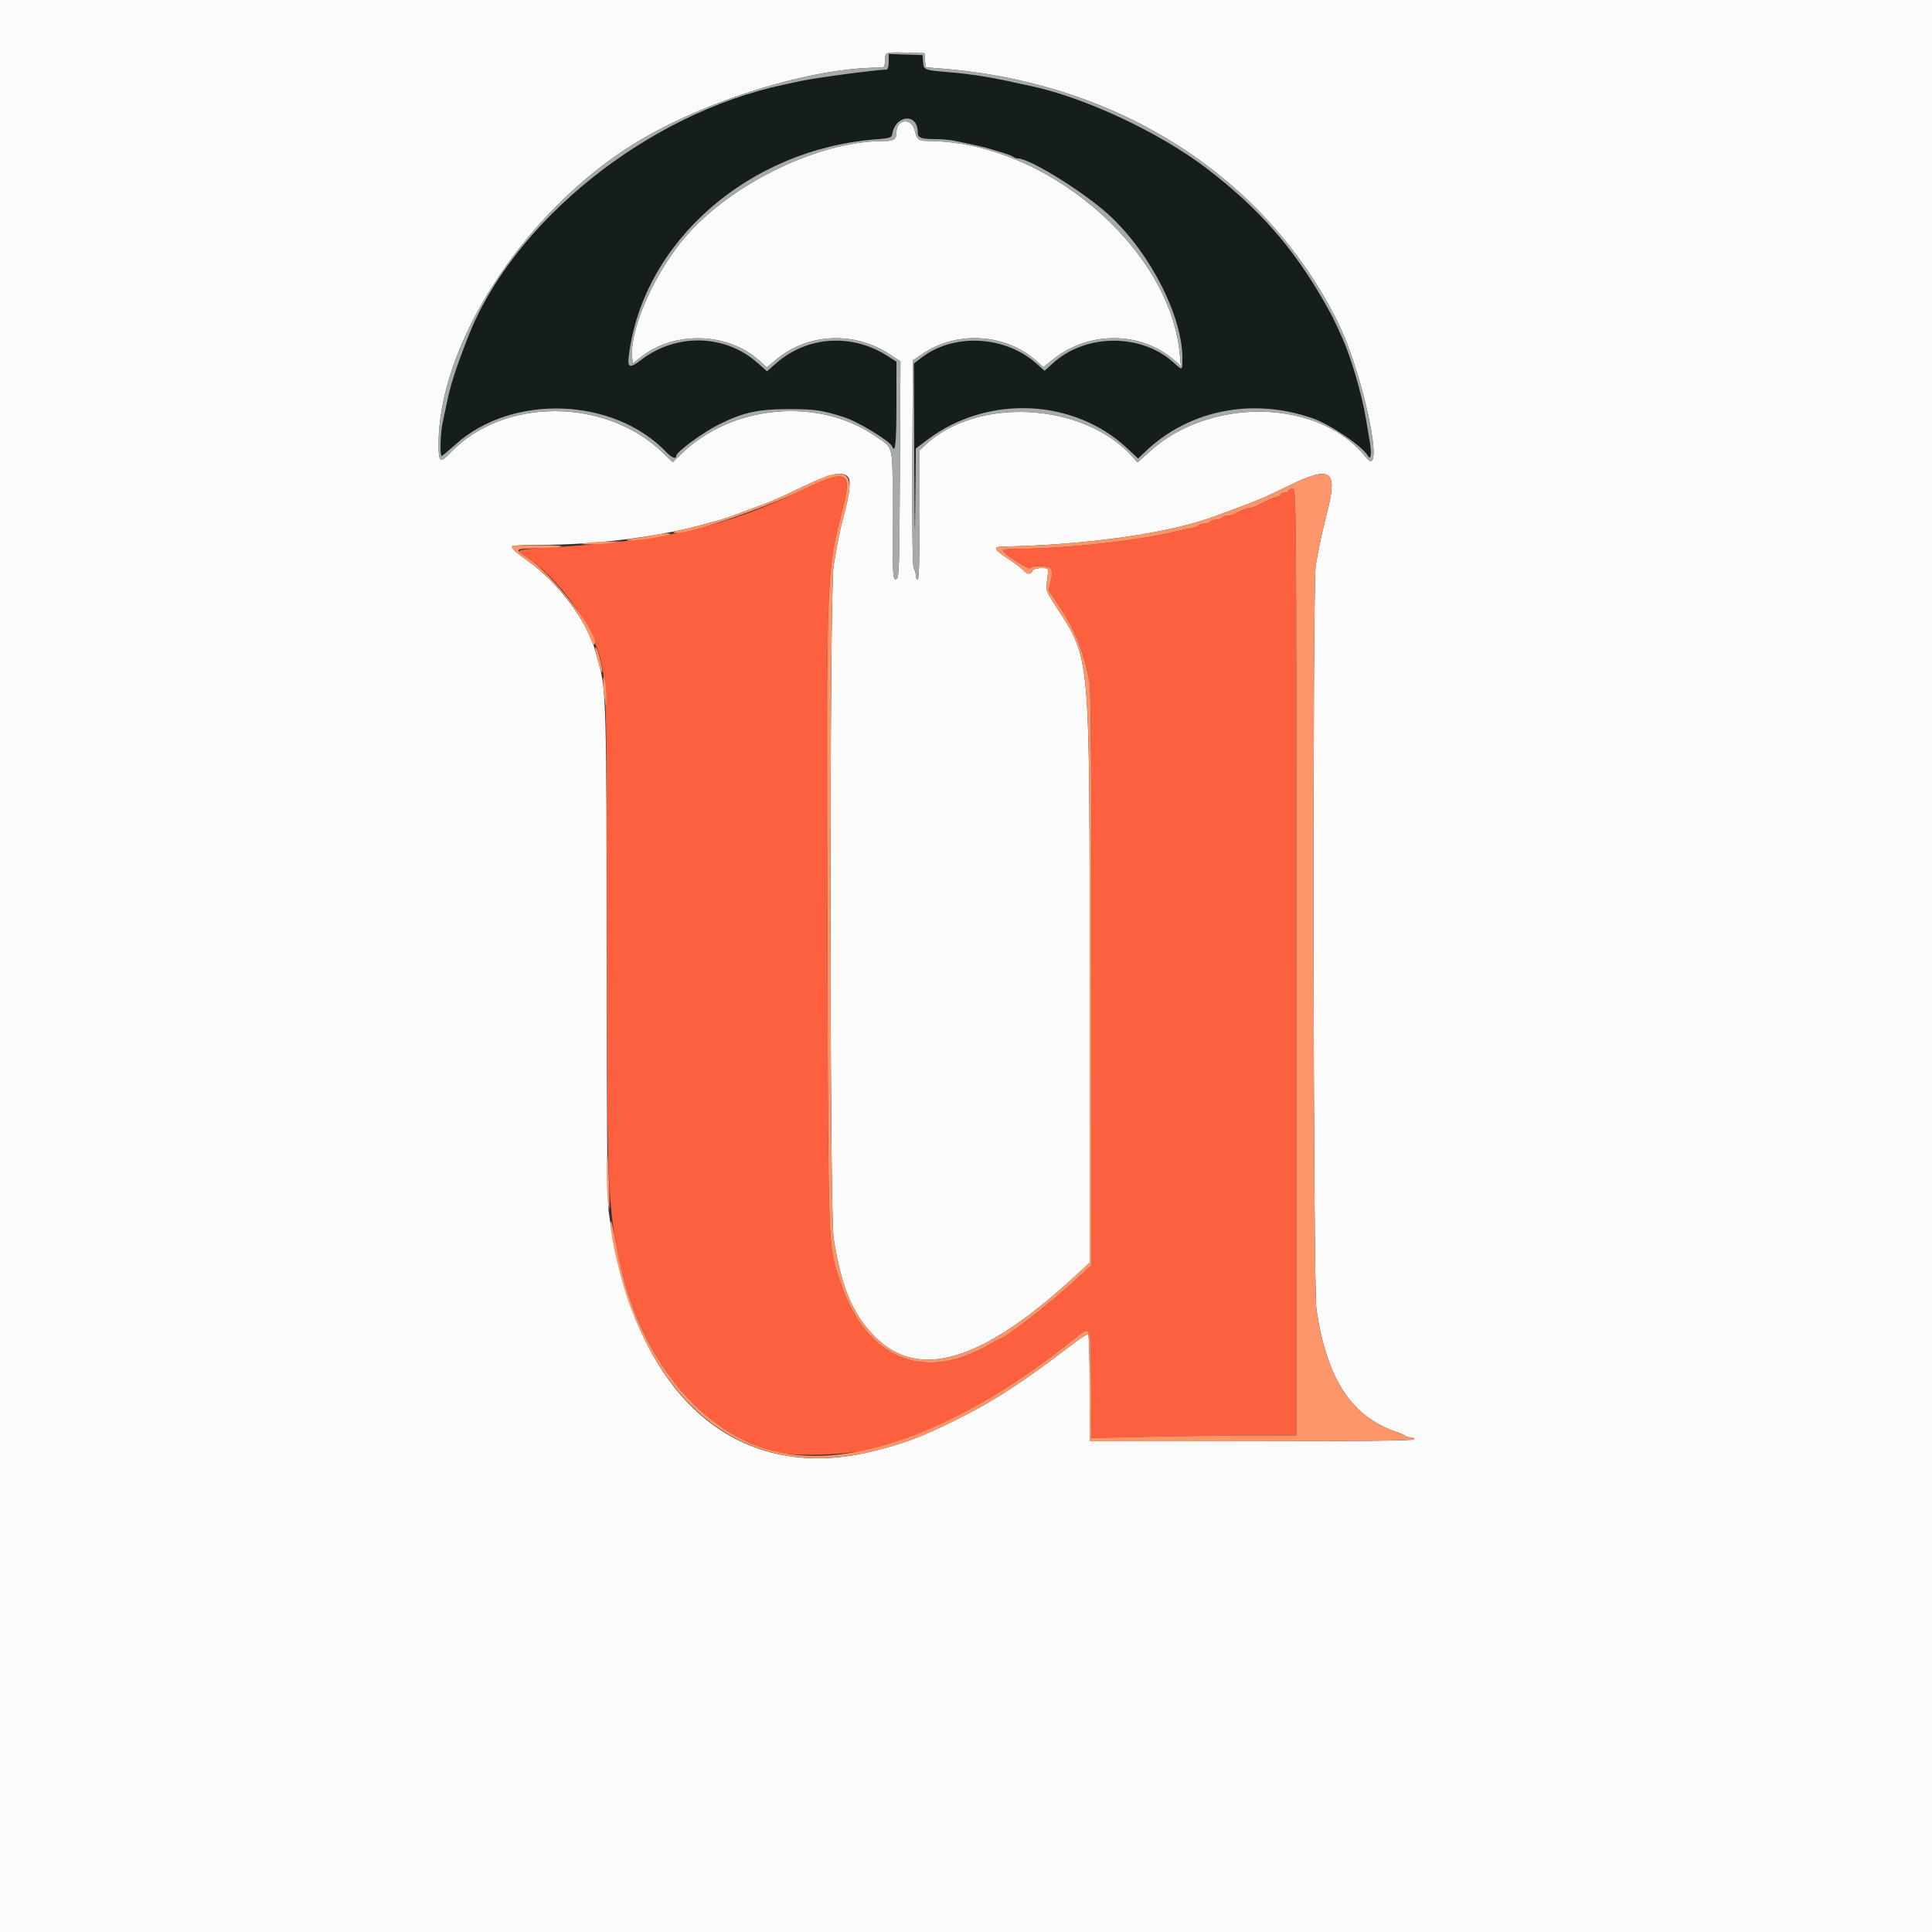 <svg id="svg" version="1.1" xmlns="http://www.w3.org/2000/svg" xmlns:xlink="http://www.w3.org/1999/xlink" width="400" height="400" viewBox="0, 0, 400,400"><rect x="0" y="0" width="400" height="400" fill="#333333" stroke="none"/><g id="svgg"><path id="path0" d="M184.000 12.784 C 184.000 13.806,183.816 14.403,183.500 14.408 C 181.319 14.442,168.813 16.110,165.800 16.769 C 164.920 16.962,163.300 17.311,162.200 17.545 C 133.996 23.541,106.209 45.809,96.846 69.917 C 94.226 76.662,93.259 79.702,92.428 83.800 C 92.205 84.900,91.838 86.645,91.611 87.677 C 91.170 89.691,91.047 94.400,91.435 94.400 C 91.565 94.400,92.835 93.349,94.259 92.064 C 106.003 81.465,127.066 82.221,137.972 93.634 C 139.085 94.798,140.000 95.148,140.000 94.409 C 140.000 93.574,145.537 89.509,148.980 87.816 C 154.027 85.334,157.040 84.694,163.600 84.708 C 168.711 84.720,170.002 84.909,174.600 86.319 C 177.521 87.215,184.277 91.311,184.733 92.464 C 185.355 94.032,185.600 91.594,185.600 83.842 L 185.600 74.883 183.700 73.667 C 176.334 68.952,167.075 69.584,160.650 75.240 L 158.797 76.871 156.849 75.136 C 154.282 72.847,151.755 71.612,148.069 70.844 C 142.824 69.751,137.157 71.116,132.681 74.551 C 130.374 76.321,129.885 76.147,130.192 73.665 C 133.109 50.049,155.010 30.880,181.396 28.846 C 184.184 28.632,184.608 28.498,184.719 27.800 C 185.355 23.768,190.000 23.355,190.000 27.331 C 190.000 28.550,190.623 28.800,193.656 28.800 C 194.970 28.800,196.890 28.985,197.923 29.211 C 198.955 29.438,200.700 29.811,201.800 30.041 C 202.900 30.271,204.250 30.605,204.800 30.783 C 205.350 30.961,206.610 31.339,207.600 31.623 C 208.590 31.907,209.571 32.288,209.780 32.470 C 209.989 32.651,210.391 32.800,210.673 32.800 C 213.279 32.800,224.976 40.110,230.009 44.884 C 238.385 52.829,244.800 65.554,244.800 74.225 C 244.800 76.785,244.842 76.764,243.025 75.100 C 236.353 68.991,224.813 69.019,218.038 75.162 L 216.277 76.760 214.487 75.184 C 207.942 69.423,197.363 68.943,190.700 74.105 L 189.200 75.267 189.294 96.334 C 189.355 110.004,189.427 113.092,189.500 105.130 L 189.611 92.859 192.100 90.989 C 204.523 81.650,222.462 82.491,233.500 92.930 L 235.624 94.939 237.112 93.517 C 248.857 82.298,267.677 81.419,280.110 91.508 C 281.601 92.718,282.971 93.976,283.155 94.305 C 283.809 95.475,284.045 94.029,283.612 91.504 C 283.375 90.127,282.986 87.830,282.747 86.400 C 281.931 81.526,279.727 74.026,277.941 70.040 C 276.160 66.070,275.766 65.288,273.919 62.075 C 267.599 51.081,260.533 43.080,250.001 34.995 C 240.273 27.527,224.820 20.253,213.532 17.828 C 212.139 17.528,209.740 17.011,208.200 16.679 C 204.579 15.896,200.511 15.284,197.000 14.993 C 191.265 14.517,191.259 14.515,191.122 12.869 L 191.000 11.400 187.500 11.284 L 184.000 11.169 184.000 12.784 " stroke="none" fill="#151d1d" fill-rule="evenodd"></path><path id="path1" d="M166.200 101.364 C 150.626 108.956,138.259 111.837,115.100 113.271 C 106.286 113.816,106.482 113.746,109.101 115.398 C 113.603 118.237,119.851 125.649,122.178 130.913 C 125.750 138.991,125.599 136.430,125.600 189.187 C 125.600 242.744,125.785 248.496,127.847 259.200 C 131.941 280.453,144.454 296.345,160.432 300.584 C 164.547 301.675,175.522 301.287,181.200 299.849 C 193.559 296.719,207.956 288.811,222.365 277.237 C 225.963 274.348,225.785 273.878,225.906 286.598 L 226.013 297.729 238.072 297.464 C 244.704 297.319,254.241 297.200,259.265 297.200 L 268.400 297.200 268.400 199.200 C 268.400 101.467,268.398 101.200,267.600 101.200 C 267.160 101.200,266.800 101.380,266.800 101.600 C 266.800 101.820,266.440 102.000,266.000 102.000 C 265.560 102.000,265.200 102.180,265.200 102.400 C 265.200 102.620,264.947 102.800,264.638 102.800 C 264.153 102.800,262.880 103.352,259.905 104.850 C 259.523 105.043,258.936 105.200,258.600 105.200 C 258.264 105.200,257.632 105.380,257.195 105.600 C 256.758 105.820,256.042 106.180,255.605 106.400 C 255.168 106.620,254.459 106.800,254.029 106.800 C 253.599 106.800,253.136 106.980,253.000 107.200 C 252.864 107.420,252.324 107.600,251.800 107.600 C 251.276 107.600,250.736 107.780,250.600 108.000 C 250.464 108.220,249.924 108.400,249.400 108.400 C 248.876 108.400,248.348 108.560,248.227 108.756 C 248.106 108.951,247.421 109.208,246.704 109.327 C 245.987 109.445,244.590 109.746,243.600 109.996 C 235.928 111.931,220.893 113.582,210.500 113.631 C 208.905 113.638,207.608 113.769,207.617 113.922 C 207.661 114.620,212.929 118.031,213.336 117.624 C 213.948 117.012,217.020 117.101,217.556 117.747 C 217.895 118.155,217.895 118.795,217.555 120.265 L 217.100 122.236 219.129 125.257 C 222.541 130.336,224.217 134.467,225.568 141.131 C 225.866 142.599,226.000 161.695,226.000 202.599 L 226.000 261.936 222.234 265.400 C 217.558 269.700,207.901 277.200,207.040 277.200 C 206.927 277.200,205.972 277.705,204.918 278.321 C 191.325 286.268,179.497 281.459,174.125 265.800 C 171.343 257.690,171.475 261.203,171.302 190.400 C 171.122 116.476,171.029 118.888,174.607 104.772 C 176.429 97.584,175.078 97.037,166.200 101.364 " stroke="none" fill="#fc603f" fill-rule="evenodd"></path><path id="path2" d="M0.000 200.000 L 0.000 400.000 200.000 400.000 L 400.000 400.000 400.000 200.000 L 400.000 0.000 200.000 0.000 L 0.000 0.000 0.000 200.000 M191.522 12.468 L 191.644 13.936 194.722 14.175 C 231.524 17.040,261.969 36.505,277.021 66.794 C 282.292 77.400,286.955 99.973,282.779 94.664 C 273.290 82.601,250.698 82.004,238.016 93.481 L 235.528 95.733 234.264 94.354 C 224.073 83.238,202.125 82.127,191.500 92.191 L 190.400 93.232 190.400 106.616 C 190.400 115.272,190.259 120.000,190.000 120.000 C 189.780 120.000,189.600 119.586,189.600 119.080 C 189.600 118.574,189.418 117.978,189.196 117.756 C 188.933 117.493,188.829 109.958,188.896 95.976 L 189.000 74.600 191.200 73.129 C 198.222 68.434,208.257 69.096,214.506 74.666 L 216.012 76.009 218.106 74.345 C 225.576 68.408,236.480 68.589,243.353 74.764 L 244.505 75.800 244.250 73.182 C 242.098 51.123,216.280 29.283,192.248 29.194 C 190.152 29.186,189.849 28.954,189.382 27.000 C 188.730 24.271,185.600 24.607,185.600 27.406 C 185.600 28.870,185.105 29.200,182.912 29.200 C 168.927 29.200,149.967 38.730,140.801 50.367 C 134.926 57.826,130.417 68.476,130.874 73.812 L 131.000 75.279 132.600 74.000 C 139.531 68.458,150.674 68.752,157.201 74.649 L 158.774 76.070 160.687 74.460 C 167.231 68.954,176.927 68.518,184.279 73.400 L 186.430 74.828 186.315 97.309 C 186.207 118.348,186.155 119.798,185.500 119.924 C 184.845 120.050,184.800 119.205,184.800 106.645 C 184.800 91.449,185.135 93.008,181.292 90.337 C 169.535 82.167,151.622 83.755,141.137 93.896 L 139.273 95.698 137.337 93.818 C 125.417 82.247,104.232 82.217,93.222 93.755 C 91.123 95.954,90.800 95.720,90.800 92.001 C 90.800 71.812,107.568 45.326,129.477 30.909 C 143.735 21.526,167.126 14.000,182.028 14.000 C 183.090 14.000,183.200 13.874,183.200 12.667 C 183.200 10.802,183.305 10.759,187.580 10.886 L 191.400 11.000 191.522 12.468 M175.692 98.906 C 176.173 99.620,175.833 102.525,174.838 106.200 C 173.907 109.641,173.450 111.866,172.582 117.200 C 171.722 122.484,171.739 251.030,172.600 256.435 C 174.222 266.612,176.512 272.062,181.133 276.744 C 190.116 285.847,203.258 281.948,222.212 264.555 L 225.600 261.445 225.596 204.623 C 225.592 133.743,225.867 136.776,218.403 125.200 C 216.530 122.295,216.479 122.137,216.791 120.200 C 216.967 119.100,217.031 118.065,216.932 117.900 C 216.592 117.332,213.983 117.578,213.745 118.200 C 213.427 119.027,212.661 118.951,211.809 118.009 C 211.415 117.575,210.040 116.540,208.754 115.709 C 205.916 113.879,205.536 113.209,207.313 113.176 C 225.187 112.842,242.423 110.365,251.800 106.784 C 252.240 106.616,253.635 106.100,254.900 105.639 C 260.140 103.727,262.026 102.929,266.514 100.720 C 275.486 96.305,276.993 97.200,274.860 105.673 C 273.693 110.309,273.153 112.809,272.418 116.967 C 271.707 120.992,271.851 266.483,272.570 271.235 C 274.739 285.544,279.810 293.303,289.041 296.434 C 289.898 296.725,290.771 297.107,290.980 297.282 C 291.189 297.457,291.684 297.600,292.080 297.600 C 292.476 297.600,292.800 297.780,292.800 298.000 C 292.800 298.263,281.333 298.400,259.200 298.400 L 225.600 298.400 225.600 287.424 C 225.600 281.387,225.465 276.364,225.299 276.261 C 225.134 276.159,223.829 276.969,222.399 278.060 C 211.650 286.266,205.664 290.155,197.800 294.038 C 190.744 297.523,187.243 298.842,180.800 300.442 C 151.992 307.598,130.921 288.464,126.005 250.684 C 125.751 248.724,125.599 229.052,125.596 197.684 C 125.593 146.766,125.491 142.819,124.042 137.600 C 123.829 136.830,123.534 135.750,123.387 135.200 C 121.650 128.688,115.746 120.730,109.200 116.076 C 106.623 114.244,106.018 113.680,106.006 113.100 C 106.003 112.935,108.737 112.800,112.082 112.800 C 122.802 112.800,135.230 111.302,144.400 108.906 C 148.611 107.805,149.012 107.691,151.000 107.027 C 152.100 106.660,153.360 106.199,153.800 106.002 C 154.240 105.806,155.904 105.189,157.497 104.632 C 159.090 104.075,162.690 102.491,165.497 101.111 C 171.892 97.968,174.659 97.370,175.692 98.906 " stroke="none" fill="#fbfbfb" fill-rule="evenodd"></path><path id="path3" d="M171.800 98.340 C 171.140 98.485,168.304 99.732,165.497 101.111 C 162.690 102.491,159.090 104.075,157.497 104.632 C 155.904 105.189,154.240 105.806,153.800 106.002 C 152.799 106.450,149.392 107.591,147.800 108.013 C 147.140 108.188,145.610 108.595,144.400 108.918 C 143.190 109.241,141.480 109.640,140.600 109.804 C 139.720 109.968,139.230 110.186,139.511 110.288 C 141.410 110.978,157.418 105.631,166.271 101.349 C 175.148 97.056,176.430 97.582,174.607 104.772 C 171.029 118.888,171.122 116.476,171.302 190.400 C 171.475 261.203,171.343 257.690,174.125 265.800 C 179.497 281.459,191.325 286.268,204.918 278.321 C 205.972 277.705,206.927 277.200,207.040 277.200 C 207.901 277.200,217.558 269.700,222.234 265.400 L 226.000 261.936 226.000 202.599 C 226.000 161.695,225.866 142.599,225.568 141.131 C 224.217 134.467,222.541 130.336,219.129 125.257 L 217.100 122.236 217.555 120.265 C 217.895 118.795,217.895 118.155,217.556 117.747 C 217.020 117.101,213.948 117.012,213.336 117.624 C 212.929 118.031,207.661 114.620,207.617 113.922 C 207.608 113.769,208.905 113.638,210.500 113.631 C 220.893 113.582,235.928 111.931,243.600 109.996 C 244.590 109.746,245.987 109.445,246.704 109.327 C 247.421 109.208,248.106 108.951,248.227 108.756 C 248.348 108.560,248.876 108.400,249.400 108.400 C 249.924 108.400,250.464 108.220,250.600 108.000 C 250.736 107.780,251.276 107.600,251.800 107.600 C 252.324 107.600,252.864 107.420,253.000 107.200 C 253.136 106.980,253.599 106.800,254.029 106.800 C 254.459 106.800,255.168 106.620,255.605 106.400 C 256.042 106.180,256.758 105.820,257.195 105.600 C 257.632 105.380,258.264 105.200,258.600 105.200 C 258.936 105.200,259.523 105.043,259.905 104.850 C 262.880 103.352,264.153 102.800,264.638 102.800 C 264.947 102.800,265.200 102.620,265.200 102.400 C 265.200 102.180,265.560 102.000,266.000 102.000 C 266.440 102.000,266.800 101.820,266.800 101.600 C 266.800 101.380,267.160 101.200,267.600 101.200 C 268.398 101.200,268.400 101.467,268.400 199.200 L 268.400 297.200 259.265 297.200 C 254.241 297.200,244.704 297.319,238.072 297.464 L 226.013 297.729 225.906 286.598 C 225.785 273.878,225.963 274.348,222.365 277.237 C 196.283 298.186,171.650 306.079,155.244 298.743 C 141.617 292.649,131.381 277.863,127.858 259.184 C 126.592 252.468,126.490 252.059,126.443 253.469 C 126.355 256.073,128.655 265.647,130.606 270.800 C 139.881 295.298,158.129 306.073,180.800 300.442 C 187.243 298.842,190.744 297.523,197.800 294.038 C 205.664 290.155,211.650 286.266,222.399 278.060 C 223.829 276.969,225.134 276.159,225.299 276.261 C 225.465 276.364,225.600 281.387,225.600 287.424 L 225.600 298.400 259.200 298.400 C 281.333 298.400,292.800 298.263,292.800 298.000 C 292.800 297.780,292.476 297.600,292.080 297.600 C 291.684 297.600,291.189 297.457,290.980 297.282 C 290.771 297.107,289.898 296.725,289.041 296.434 C 279.810 293.303,274.739 285.544,272.570 271.235 C 271.851 266.483,271.707 120.992,272.418 116.967 C 273.153 112.809,273.693 110.309,274.860 105.673 C 276.993 97.200,275.486 96.305,266.514 100.720 C 262.026 102.929,260.140 103.727,254.900 105.639 C 253.635 106.100,252.240 106.616,251.800 106.784 C 242.423 110.365,225.187 112.842,207.313 113.176 C 205.536 113.209,205.916 113.879,208.754 115.709 C 210.040 116.540,211.415 117.575,211.809 118.009 C 212.661 118.951,213.427 119.027,213.745 118.200 C 213.983 117.578,216.592 117.332,216.932 117.900 C 217.031 118.065,216.967 119.100,216.791 120.200 C 216.479 122.137,216.530 122.295,218.403 125.200 C 225.867 136.776,225.592 133.743,225.596 204.623 L 225.600 261.445 222.212 264.555 C 203.258 281.948,190.116 285.847,181.133 276.744 C 176.512 272.062,174.222 266.612,172.600 256.435 C 171.739 251.030,171.722 122.484,172.582 117.200 C 173.450 111.866,173.907 109.641,174.838 106.200 C 176.759 99.102,176.101 97.399,171.800 98.340 M135.200 110.819 C 134.430 111.005,132.720 111.292,131.400 111.459 C 129.808 111.660,129.375 111.811,130.115 111.909 C 131.236 112.057,138.358 110.976,138.733 110.601 C 139.035 110.298,136.789 110.437,135.200 110.819 M121.600 112.400 C 119.806 112.679,119.808 112.680,122.200 112.705 C 123.520 112.719,125.500 112.590,126.600 112.418 L 128.600 112.107 126.000 112.114 C 124.570 112.117,122.590 112.246,121.600 112.400 M106.006 113.100 C 106.018 113.680,106.623 114.244,109.200 116.076 C 115.019 120.213,120.204 126.691,122.391 132.555 C 122.628 133.191,122.915 133.618,123.028 133.505 C 124.569 131.964,114.394 118.736,109.101 115.398 C 106.601 113.822,106.693 113.610,109.900 113.548 C 116.985 113.411,118.673 112.930,112.300 112.865 C 108.835 112.829,106.003 112.935,106.006 113.100 M123.329 134.900 C 123.452 135.395,123.776 136.700,124.050 137.800 C 124.324 138.900,124.615 139.502,124.696 139.138 C 124.858 138.415,123.679 134.000,123.325 134.000 C 123.205 134.000,123.207 134.405,123.329 134.900 M124.875 141.200 C 124.872 141.970,125.010 143.500,125.182 144.600 L 125.493 146.600 125.507 144.200 C 125.514 142.880,125.376 141.350,125.200 140.800 C 124.910 139.893,124.879 139.931,124.875 141.200 M125.630 243.433 C 125.646 246.055,125.810 249.010,125.995 250.000 C 126.202 251.110,126.247 249.348,126.113 245.400 C 125.854 237.804,125.588 236.720,125.630 243.433 " stroke="none" fill="#fc966a" fill-rule="evenodd"></path><path id="path4" d="M183.480 11.053 C 183.326 11.207,183.200 11.933,183.200 12.667 C 183.200 13.874,183.090 14.000,182.028 14.000 C 167.126 14.000,143.735 21.526,129.477 30.909 C 107.568 45.326,90.800 71.812,90.800 92.001 C 90.800 95.720,91.123 95.954,93.222 93.755 C 104.232 82.217,125.417 82.247,137.337 93.818 L 139.273 95.698 141.137 93.896 C 151.622 83.755,169.535 82.167,181.292 90.337 C 185.135 93.008,184.800 91.449,184.800 106.645 C 184.800 119.205,184.845 120.050,185.500 119.924 C 186.155 119.798,186.207 118.348,186.315 97.309 L 186.430 74.828 184.279 73.400 C 176.927 68.518,167.231 68.954,160.687 74.460 L 158.774 76.070 157.201 74.649 C 150.674 68.752,139.531 68.458,132.600 74.000 L 131.000 75.279 130.874 73.812 C 130.417 68.476,134.926 57.826,140.801 50.367 C 149.967 38.730,168.927 29.200,182.912 29.200 C 185.105 29.200,185.600 28.870,185.600 27.406 C 185.600 24.607,188.730 24.271,189.382 27.000 C 189.849 28.954,190.152 29.186,192.248 29.194 C 216.280 29.283,242.098 51.123,244.250 73.182 L 244.505 75.800 243.353 74.764 C 236.480 68.589,225.576 68.408,218.106 74.345 L 216.012 76.009 214.506 74.666 C 208.257 69.096,198.222 68.434,191.200 73.129 L 189.000 74.600 188.896 95.976 C 188.829 109.958,188.933 117.493,189.196 117.756 C 189.418 117.978,189.600 118.574,189.600 119.080 C 189.600 119.586,189.780 120.000,190.000 120.000 C 190.259 120.000,190.400 115.272,190.400 106.616 L 190.400 93.232 191.500 92.191 C 202.125 82.127,224.073 83.238,234.264 94.354 L 235.528 95.733 238.016 93.481 C 250.698 82.004,273.290 82.601,282.779 94.664 C 286.955 99.973,282.292 77.400,277.021 66.794 C 261.969 36.505,231.524 17.040,194.722 14.175 L 191.644 13.936 191.522 12.468 L 191.400 11.000 187.580 10.886 C 185.479 10.824,183.634 10.899,183.480 11.053 M191.122 12.869 C 191.259 14.515,191.265 14.517,197.000 14.993 C 200.511 15.284,204.579 15.896,208.200 16.679 C 209.740 17.011,212.139 17.528,213.532 17.828 C 224.820 20.253,240.273 27.527,250.001 34.995 C 260.533 43.080,267.599 51.081,273.919 62.075 C 275.766 65.288,276.160 66.070,277.941 70.040 C 279.727 74.026,281.931 81.526,282.747 86.400 C 282.986 87.830,283.375 90.127,283.612 91.504 C 284.045 94.029,283.809 95.475,283.155 94.305 C 282.084 92.392,275.327 87.826,271.736 86.589 C 259.219 82.278,246.139 84.895,237.112 93.517 L 235.624 94.939 233.500 92.930 C 222.462 82.491,204.523 81.650,192.100 90.989 L 189.611 92.859 189.500 105.130 C 189.427 113.092,189.355 110.004,189.294 96.334 L 189.200 75.267 190.700 74.105 C 197.363 68.943,207.942 69.423,214.487 75.184 L 216.277 76.760 218.038 75.162 C 224.813 69.019,236.353 68.991,243.025 75.100 C 244.842 76.764,244.800 76.785,244.800 74.225 C 244.800 65.554,238.385 52.829,230.009 44.884 C 224.976 40.110,213.279 32.800,210.673 32.800 C 210.391 32.800,209.989 32.651,209.780 32.470 C 209.571 32.288,208.590 31.907,207.600 31.623 C 206.610 31.339,205.350 30.961,204.800 30.783 C 204.250 30.605,202.900 30.271,201.800 30.041 C 200.700 29.811,198.955 29.438,197.923 29.211 C 196.890 28.985,194.970 28.800,193.656 28.800 C 190.623 28.800,190.000 28.550,190.000 27.331 C 190.000 23.355,185.355 23.768,184.719 27.800 C 184.608 28.498,184.184 28.632,181.396 28.846 C 155.010 30.880,133.109 50.049,130.192 73.665 C 129.885 76.147,130.374 76.321,132.681 74.551 C 140.030 68.911,150.139 69.156,156.849 75.136 L 158.797 76.871 160.650 75.240 C 167.075 69.584,176.334 68.952,183.700 73.667 L 185.600 74.883 185.600 83.842 C 185.600 91.594,185.355 94.032,184.733 92.464 C 184.277 91.311,177.521 87.215,174.600 86.319 C 170.002 84.909,168.711 84.720,163.600 84.708 C 157.040 84.694,154.027 85.334,148.980 87.816 C 145.537 89.509,140.000 93.574,140.000 94.409 C 140.000 95.148,139.085 94.798,137.972 93.634 C 127.066 82.221,106.003 81.465,94.259 92.064 C 92.835 93.349,91.565 94.400,91.435 94.400 C 91.047 94.400,91.170 89.691,91.611 87.677 C 91.838 86.645,92.205 84.900,92.428 83.800 C 93.259 79.702,94.226 76.662,96.846 69.917 C 106.209 45.809,133.996 23.541,162.200 17.545 C 163.300 17.311,164.920 16.962,165.800 16.769 C 168.813 16.110,181.319 14.442,183.500 14.408 C 183.816 14.403,184.000 13.806,184.000 12.784 L 184.000 11.169 187.500 11.284 L 191.000 11.400 191.122 12.869 " stroke="none" fill="#a6aaaa" fill-rule="evenodd"></path></g></svg>